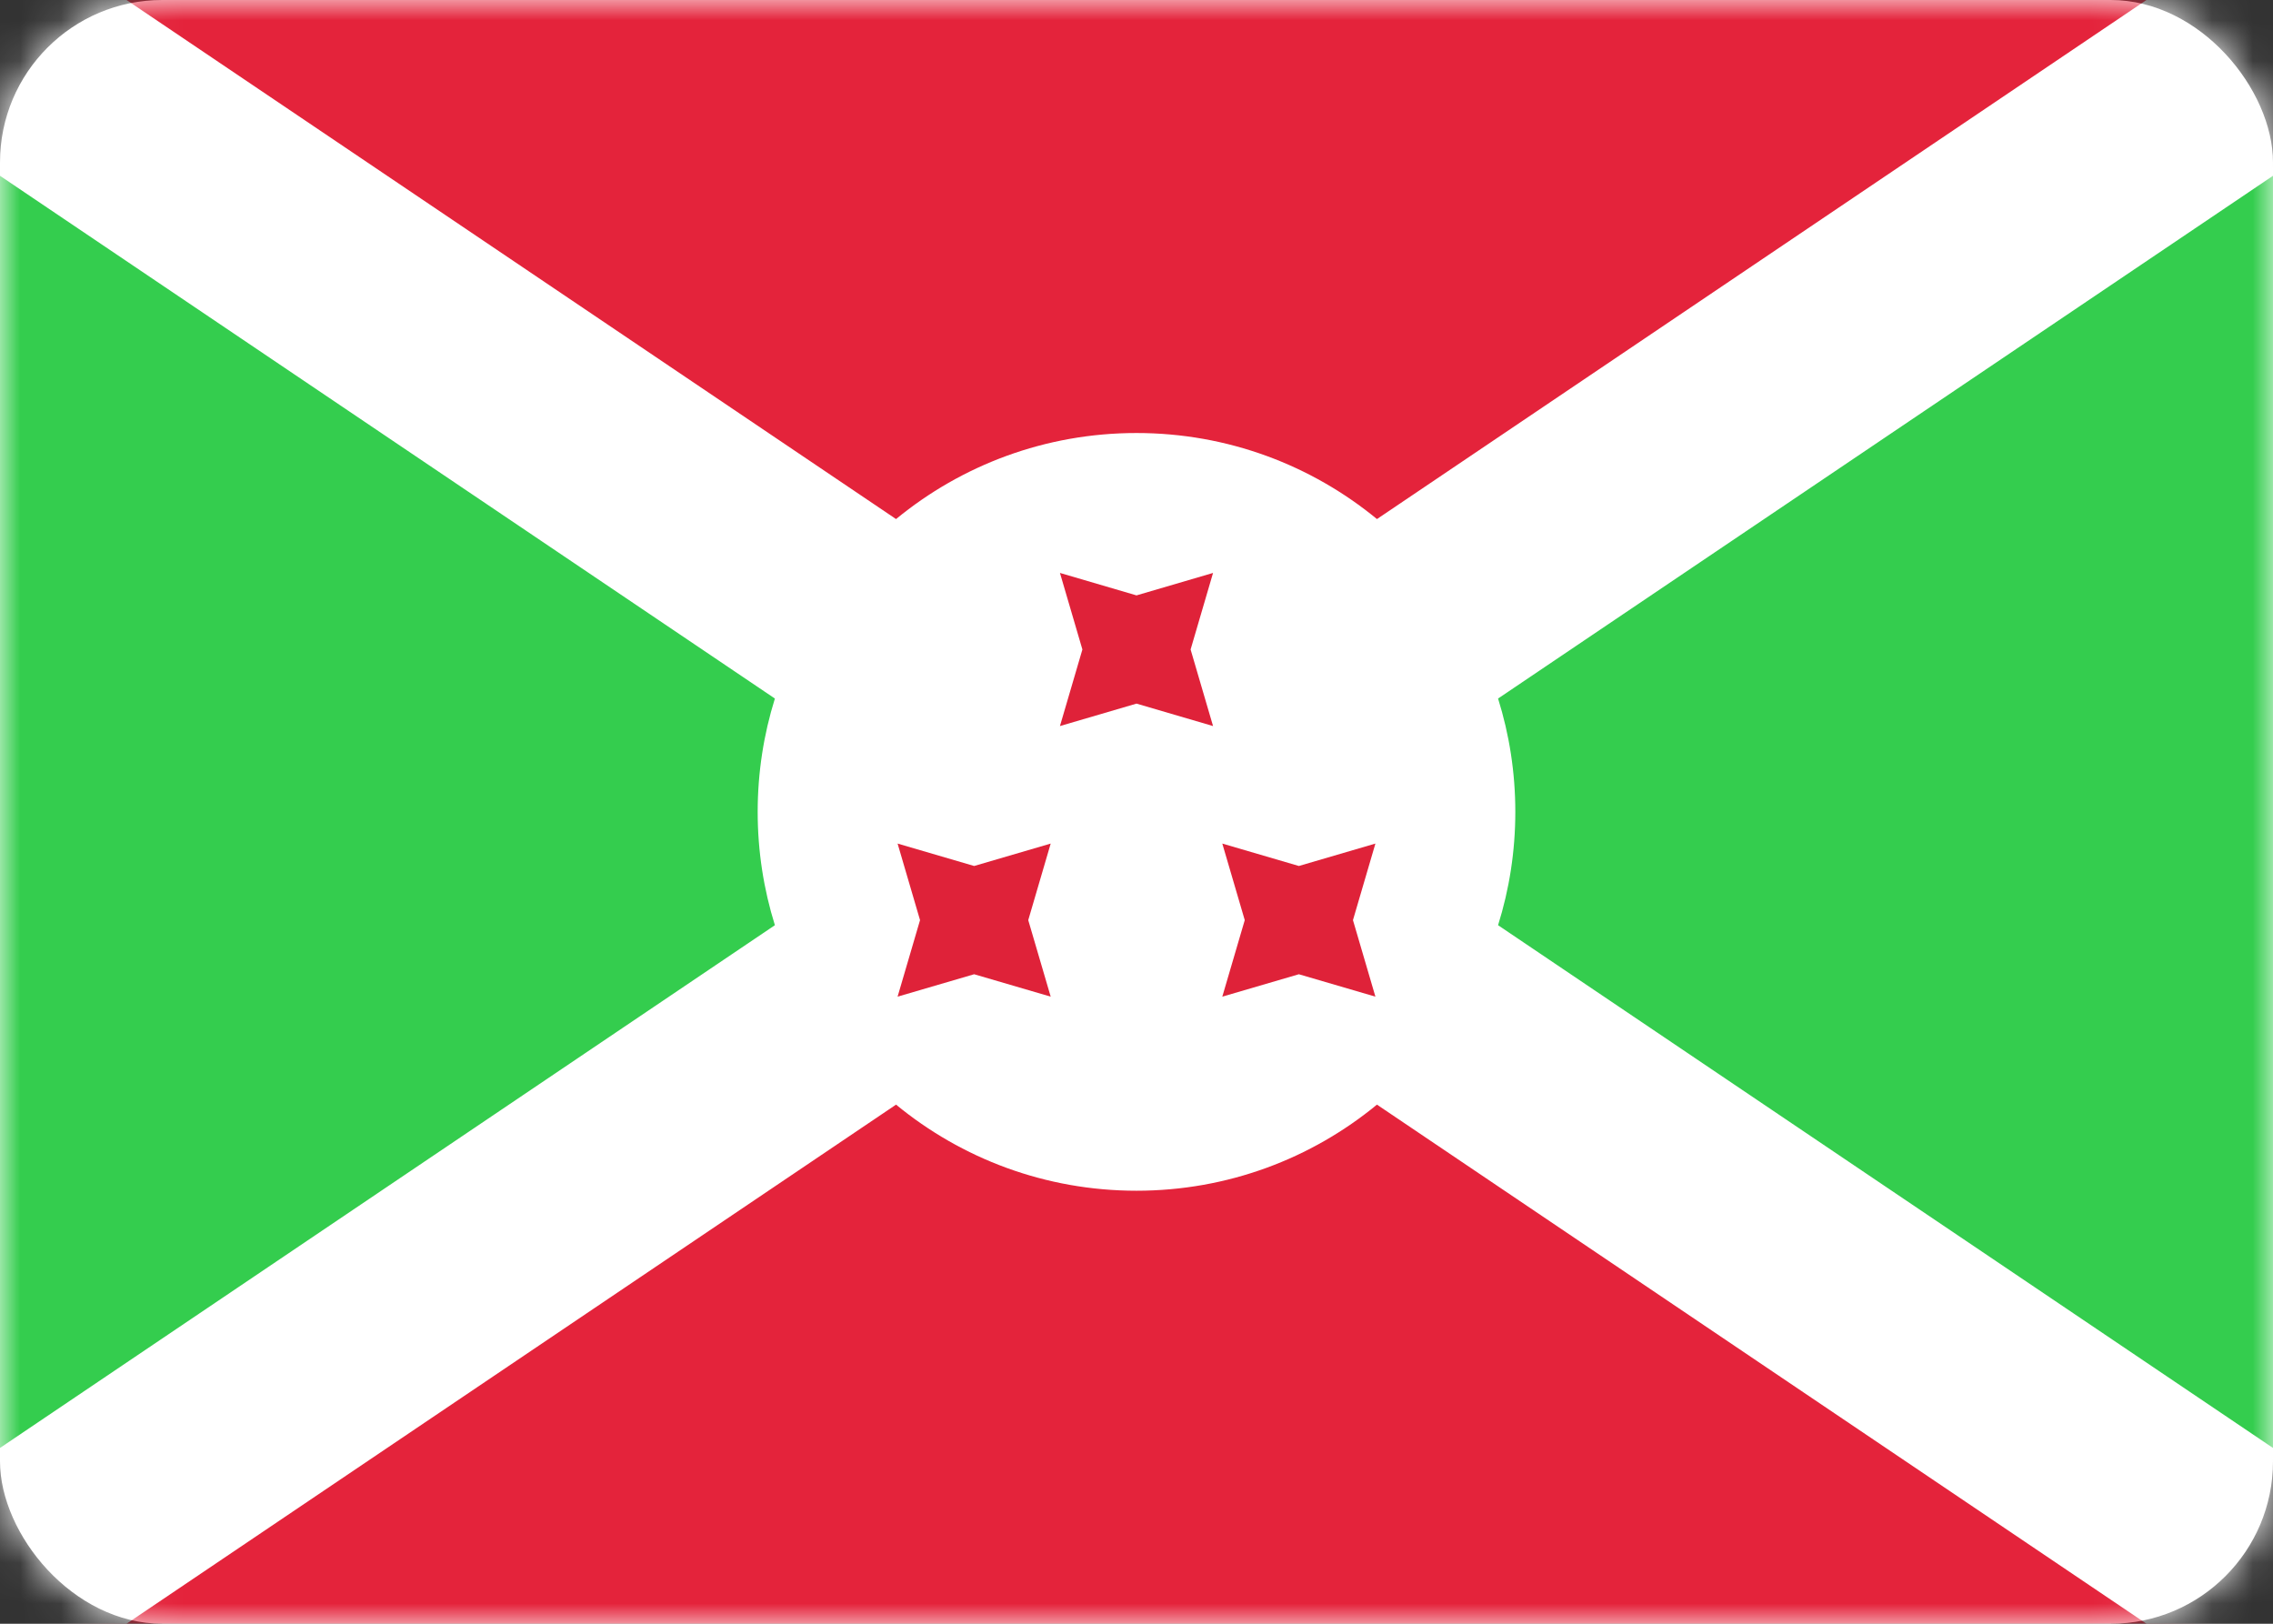 <svg width="56" height="40" viewBox="0 0 56 40" fill="none" xmlns="http://www.w3.org/2000/svg">
<rect x="0" y="0" width="56" height="40" fill="#333333" stroke="none"/>
<rect width="56" height="40" rx="4" fill="white"/>
<mask id="mask0_102_2380" style="mask-type:luminance" maskUnits="userSpaceOnUse" x="0" y="0" width="56" height="40">
<rect width="56" height="40" rx="4" fill="white"/>
</mask>
<g mask="url(#mask0_102_2380)">
<rect width="56" height="40" fill="#E4233B"/>
<path fill-rule="evenodd" clip-rule="evenodd" d="M0 0L24 20L0 40V0Z" fill="#34CD4E"/>
<path fill-rule="evenodd" clip-rule="evenodd" d="M56 0L32 20L56 40V0Z" fill="#34CD4E"/>
<path fill-rule="evenodd" clip-rule="evenodd" d="M33.924 12.787C32.313 11.462 30.249 10.667 28 10.667C25.751 10.667 23.687 11.462 22.076 12.787L-2.565 -3.833L-5.547 0.589L19.091 17.208C18.816 18.089 18.667 19.027 18.667 20C18.667 20.973 18.816 21.911 19.091 22.792L-5.547 39.411L-2.565 43.833L22.076 27.212C23.687 28.538 25.751 29.333 28 29.333C30.249 29.333 32.313 28.538 33.924 27.212L58.565 43.833L61.547 39.411L36.908 22.792C37.184 21.911 37.333 20.973 37.333 20C37.333 19.027 37.184 18.089 36.908 17.208L61.547 0.589L58.565 -3.833L33.924 12.787Z" fill="white"/>
<path fill-rule="evenodd" clip-rule="evenodd" d="M28 17.333L26.114 17.886L26.667 16L26.114 14.114L28 14.667L29.886 14.114L29.333 16L29.886 17.886L28 17.333ZM24 24L22.114 24.552L22.667 22.667L22.114 20.781L24 21.333L25.886 20.781L25.333 22.667L25.886 24.552L24 24ZM30.114 24.552L32 24L33.886 24.552L33.333 22.667L33.886 20.781L32 21.333L30.114 20.781L30.667 22.667L30.114 24.552Z" fill="#DF2239"/>
</g>
</svg>
